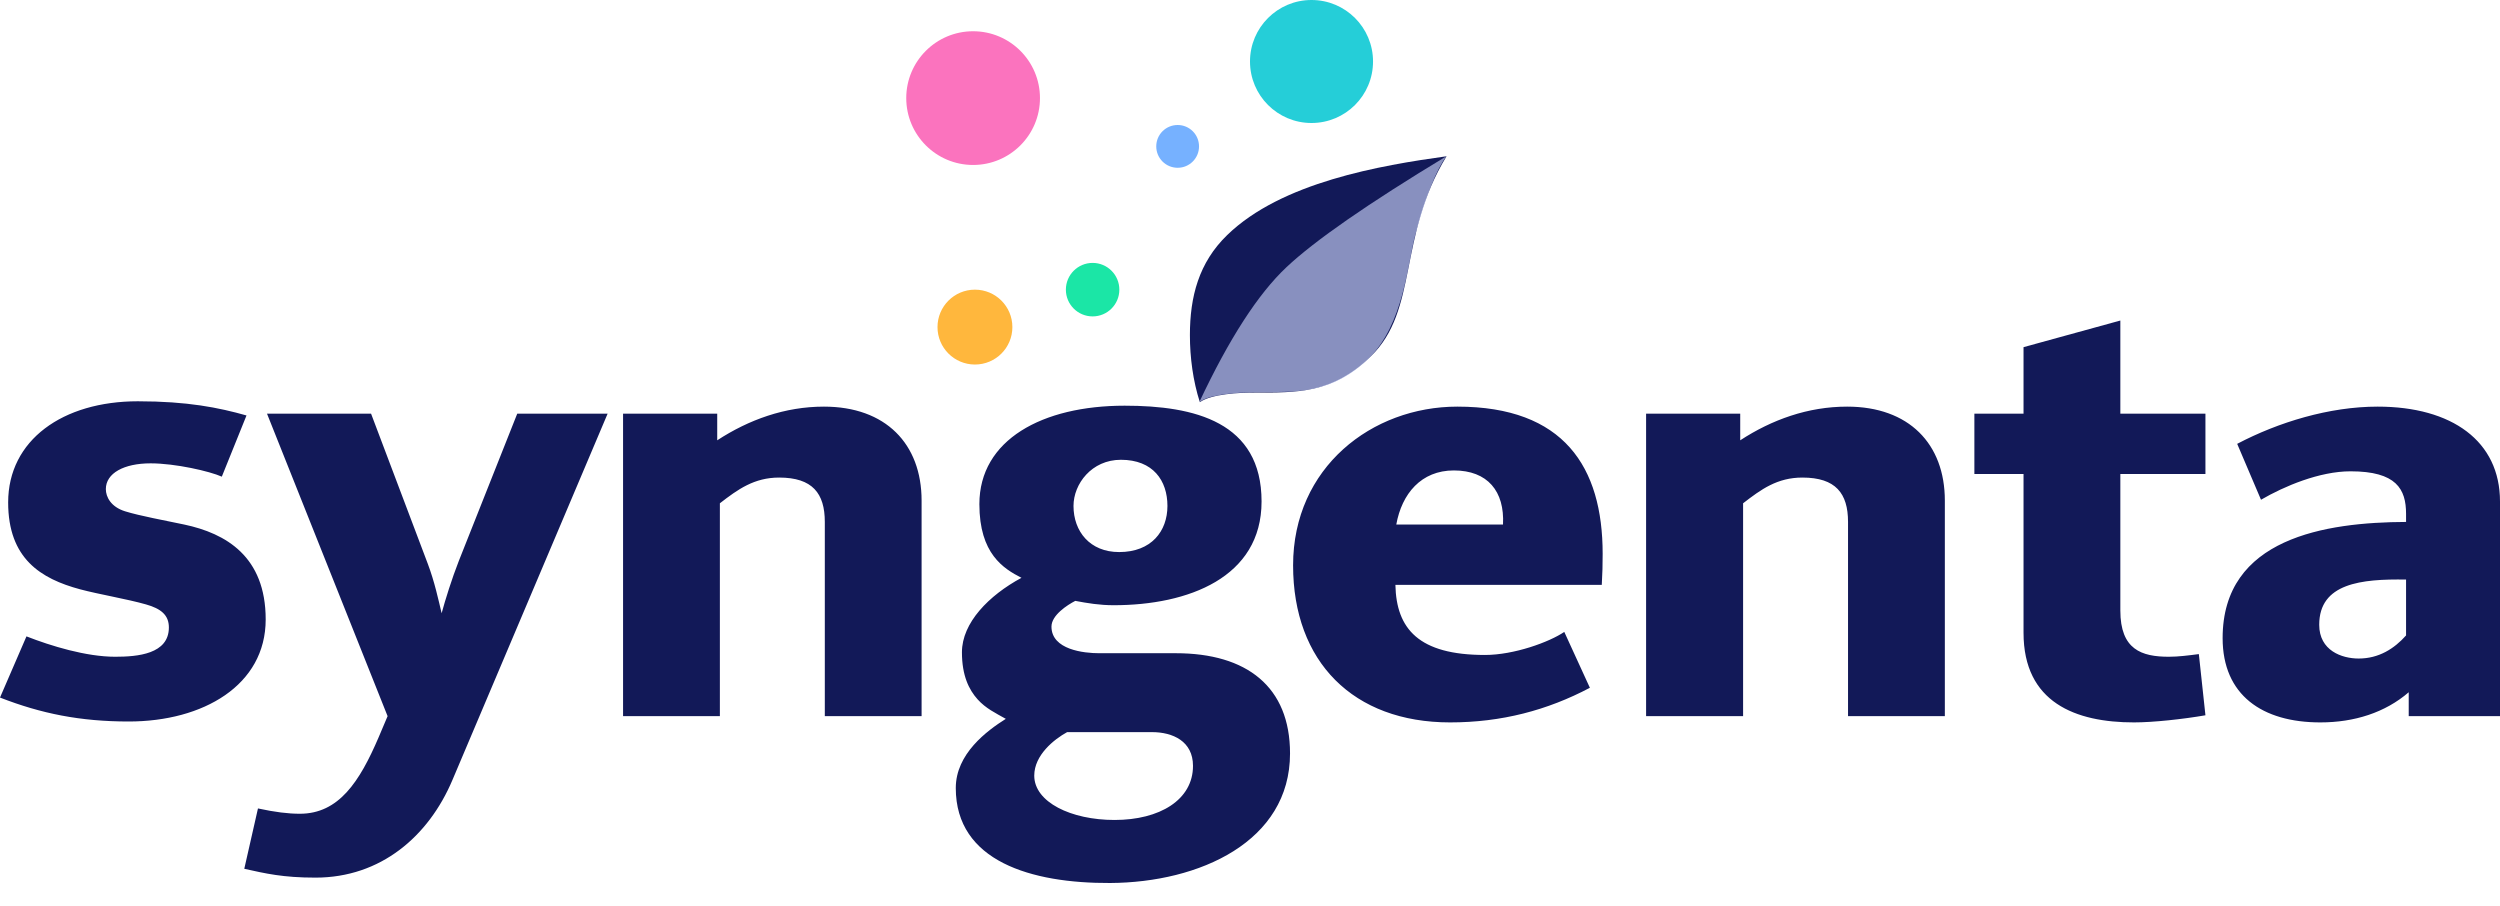 <?xml version="1.0" encoding="UTF-8"?>
<svg width="80px" height="29px" viewBox="0 0 80 29" version="1.1" xmlns="http://www.w3.org/2000/svg" xmlns:xlink="http://www.w3.org/1999/xlink">
    <!-- Generator: Sketch 52.4 (67378) - http://www.bohemiancoding.com/sketch -->
    <title>Syngenta Logo NEW</title>
    <desc>Created with Sketch.</desc>
    <g id="Syngenta-Logo-NEW" stroke="none" stroke-width="1" fill="none" fill-rule="evenodd">
        <g id="Syngenta-Logogrey">
            <path d="M67.851,10.257 L67.851,13.237 L70.574,13.237 L70.574,15.168 L67.851,15.168 L67.851,19.539 C67.851,20.785 68.528,21.016 69.403,21.016 C69.706,21.016 70.031,20.974 70.363,20.931 L70.574,22.889 C69.862,23.012 68.909,23.117 68.288,23.117 C66.419,23.117 64.753,22.481 64.753,20.249 L64.753,15.168 L63.18,15.168 L63.18,13.237 L64.753,13.237 L64.753,11.109 L67.851,10.257 Z M59.109,13.012 C61.085,13.012 62.235,14.203 62.235,16.02 L62.235,22.917 L59.137,22.917 L59.137,16.702 C59.137,15.787 58.742,15.282 57.677,15.282 C56.873,15.282 56.358,15.657 55.779,16.105 L55.779,22.917 L52.675,22.917 L52.675,13.237 L55.687,13.237 L55.687,14.09 C56.696,13.431 57.853,13.012 59.109,13.012 Z M40.152,12.562 C39.679,12.562 38.776,12.602 38.395,12.869 C38.176,12.188 38.077,11.438 38.077,10.723 C38.077,9.496 38.36,8.404 39.27,7.522 C41.012,5.831 44.166,5.295 46.29,5 C44.716,7.58 45.401,9.916 43.863,11.405 C42.635,12.602 41.492,12.562 40.152,12.562 Z M26.366,13.012 C28.341,13.012 29.491,14.203 29.491,16.02 L29.491,22.917 L26.394,22.917 L26.394,16.702 C26.394,15.787 25.999,15.282 24.933,15.282 C24.136,15.282 23.614,15.657 23.036,16.105 L23.036,22.917 L19.938,22.917 L19.938,13.237 L22.951,13.237 L22.951,14.09 C23.96,13.431 25.117,13.012 26.366,13.012 Z M14.682,17.95 L16.552,13.237 L19.444,13.237 L14.477,24.962 C13.715,26.762 12.184,28.084 10.096,28.084 C9.052,28.084 8.495,27.952 7.817,27.801 L8.255,25.87 C8.805,25.989 9.221,26.04 9.595,26.04 C10.844,26.04 11.507,25.012 12.114,23.599 L12.403,22.917 L8.544,13.237 L11.874,13.237 L13.687,18.035 C13.906,18.613 14.033,19.208 14.132,19.624 C14.245,19.204 14.463,18.507 14.682,17.95 Z M5.898,16.786 C7.225,17.068 8.502,17.803 8.502,19.823 C8.502,21.93 6.498,23.088 4.12,23.088 C2.568,23.088 1.319,22.836 0,22.322 L0.847,20.364 C1.63,20.671 2.759,21.016 3.683,21.016 C4.403,21.016 5.404,20.931 5.404,20.079 C5.404,19.681 5.15,19.476 4.671,19.341 C4.078,19.171 3.168,19.019 2.568,18.859 C1.305,18.52 0.261,17.876 0.261,16.077 C0.261,14.081 2.011,12.841 4.41,12.841 C5.997,12.841 6.999,13.043 7.888,13.295 L7.098,15.253 C6.71,15.079 5.609,14.827 4.819,14.827 C3.965,14.827 3.387,15.143 3.387,15.651 C3.387,15.903 3.549,16.219 4,16.361 C4.487,16.512 5.256,16.649 5.898,16.786 Z M76.994,20.334 L76.994,18.546 C75.562,18.522 74.215,18.663 74.215,19.993 C74.215,20.817 74.934,21.073 75.478,21.073 C76.12,21.073 76.614,20.76 76.994,20.334 Z M76.084,13.012 C78.462,13.012 80,14.115 80,16.048 L80,22.917 L77.079,22.917 L77.079,22.152 C76.324,22.804 75.337,23.117 74.25,23.117 C72.394,23.117 71.124,22.245 71.124,20.42 C71.124,17.211 74.419,16.713 76.994,16.702 L76.994,16.445 C76.994,15.649 76.684,15.082 75.217,15.082 C74.222,15.082 73.093,15.56 72.352,15.992 L71.59,14.203 C72.909,13.509 74.539,13.012 76.084,13.012 Z M48.096,16.786 C48.152,15.719 47.602,15.054 46.523,15.054 C45.478,15.054 44.858,15.799 44.681,16.786 L48.096,16.786 Z M46.635,13.012 C50.043,13.012 51.285,14.942 51.285,17.723 C51.285,18.042 51.278,18.374 51.257,18.716 L44.653,18.716 C44.681,20.125 45.401,20.959 47.517,20.959 C48.449,20.959 49.578,20.547 50.057,20.221 L50.876,22.009 C49.514,22.729 48.047,23.117 46.403,23.117 C43.305,23.117 41.379,21.179 41.379,18.091 C41.379,14.953 43.905,13.012 46.635,13.012 Z M35.665,26.239 C37.111,26.239 38.176,25.595 38.176,24.508 C38.176,23.718 37.527,23.428 36.864,23.428 L34.148,23.428 C33.731,23.657 33.096,24.162 33.096,24.82 C33.096,25.669 34.275,26.239 35.665,26.239 Z M35.869,14.713 C34.931,14.713 34.352,15.487 34.352,16.19 C34.352,17.002 34.874,17.666 35.813,17.666 C36.843,17.666 37.358,16.998 37.358,16.19 C37.358,15.379 36.899,14.713 35.869,14.713 Z M37.626,20.903 C39.898,20.903 41.281,21.975 41.281,24.11 C41.281,26.934 38.381,28.241 35.523,28.256 C33.005,28.267 30.585,27.564 30.585,25.217 C30.585,24.12 31.579,23.386 32.186,23.003 C31.855,22.817 31.544,22.669 31.283,22.379 C31.008,22.072 30.782,21.623 30.782,20.873 C30.782,19.929 31.643,19.053 32.687,18.49 C32.109,18.194 31.34,17.72 31.34,16.133 C31.34,14.07 33.357,12.982 35.989,12.982 C38.226,12.982 40.37,13.502 40.37,16.048 C40.37,18.481 38.021,19.367 35.636,19.367 C35.192,19.367 34.797,19.302 34.409,19.228 C34.155,19.359 33.647,19.685 33.647,20.051 C33.647,20.794 34.691,20.903 35.171,20.903 L37.626,20.903 Z" id="Syngenta-Logo" fill="#121958"></path>
            <path d="M32.396,10.467 C32.396,11.129 31.86,11.665 31.198,11.665 C30.536,11.665 30,11.129 30,10.467 C30,9.805 30.536,9.269 31.198,9.269 C31.86,9.269 32.396,9.805 32.396,10.467 Z" id="Fill-5" fill="#FFB73D"></path>
            <path d="M35.819,9.269 C35.819,9.742 35.436,10.125 34.964,10.125 C34.491,10.125 34.108,9.742 34.108,9.269 C34.108,8.796 34.491,8.413 34.964,8.413 C35.436,8.413 35.819,8.796 35.819,9.269 Z" id="Fill-6" fill="#1BE6A6"></path>
            <path d="M33.279,3.139 C33.279,4.321 32.321,5.279 31.139,5.279 C29.958,5.279 29,4.321 29,3.139 C29,1.958 29.958,1 31.139,1 C32.321,1 33.279,1.958 33.279,3.139 Z" id="Fill-7" fill="#FB73BE"></path>
            <path d="M38.369,4.684 C38.369,5.063 38.063,5.369 37.685,5.369 C37.306,5.369 37,5.063 37,4.684 C37,4.306 37.306,4 37.685,4 C38.063,4 38.369,4.306 38.369,4.684 Z" id="Fill-8" fill="#76B1FF"></path>
            <path d="M43.937,1.968 C43.937,3.055 43.056,3.936 41.968,3.936 C40.881,3.936 40,3.055 40,1.968 C40,0.881 40.881,0 41.968,0 C43.056,0 43.937,0.881 43.937,1.968 Z" id="Fill-9" fill="#25CED8"></path>
            <path d="M38.377,12.869 C39.328,10.845 40.257,9.406 41.164,8.553 C42.071,7.699 43.778,6.515 46.284,5 C45.957,5.447 45.624,6.289 45.287,7.526 C45.039,8.435 44.926,10.368 43.787,11.484 C42.69,12.561 41.576,12.545 40.502,12.545 C39.365,12.545 38.656,12.653 38.377,12.869 Z" id="Path-2" fill="#D2DAFF" opacity="0.615"></path>
        </g>
    </g>
</svg>